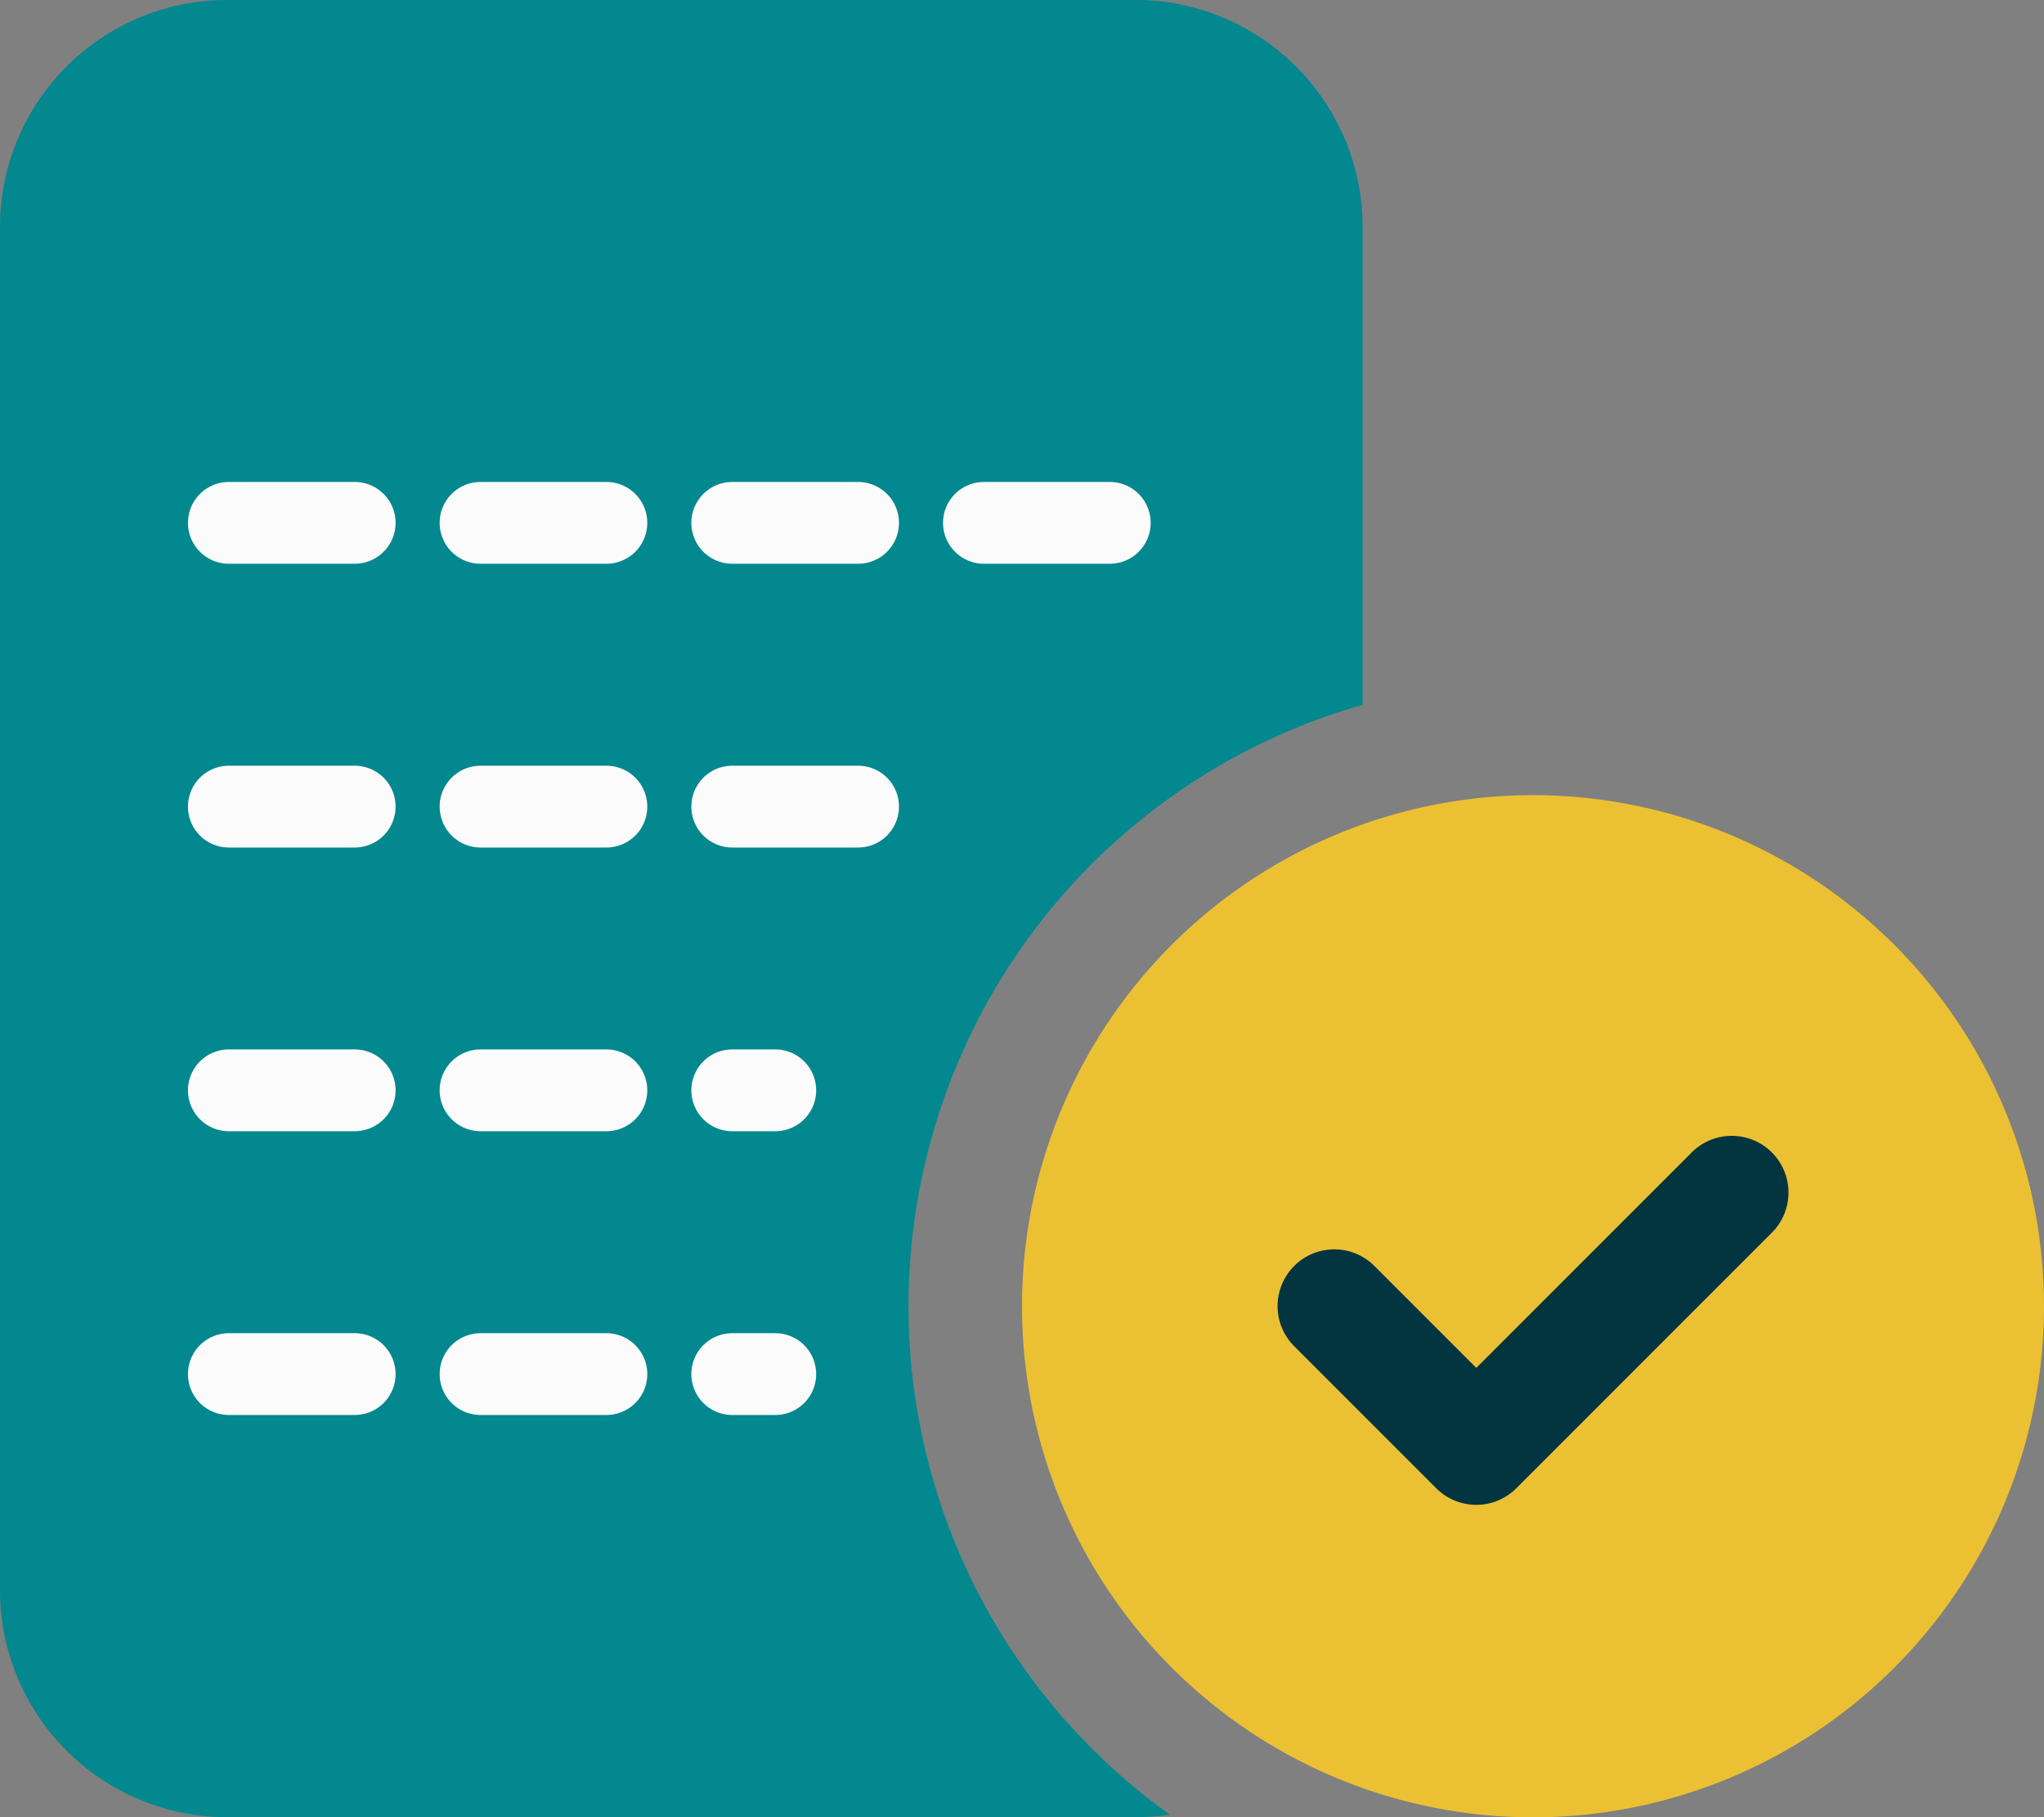 <svg xmlns="http://www.w3.org/2000/svg" width="32.484" height="28.877" viewBox="0 0 32.484 28.877">
  <rect x="0" y="0" width="32.484" height="28.877" fill="#808080" stroke="none"/>
  <g id="Grupo_26415" data-name="Grupo 26415" transform="translate(-556.015 -249.279)">
    <g id="Grupo_26413" data-name="Grupo 26413" transform="translate(0 -26)">
      <ellipse id="Elipse_557" data-name="Elipse 557" cx="5" cy="6" rx="5" ry="6" transform="translate(576 290)" fill="#033541"/>
      <g id="memo-circle-check-duotone" transform="translate(556.016 275.279)">
        <path id="Trazado_14197" data-name="Trazado 14197" d="M288,232.122a8.121,8.121,0,1,1,8.121,8.122A8.123,8.123,0,0,1,288,232.122Zm11.917-1.168a.9.9,0,0,0-1.274-1.275l-3.423,3.423-1.619-1.619a.9.9,0,1,0-1.275,1.275l2.256,2.256a.9.9,0,0,0,1.275,0Z" transform="translate(-271.759 -211.367)" fill="#ebc133"/>
        <path id="Trazado_14198" data-name="Trazado 14198" d="M18.047,0a3.611,3.611,0,0,1,3.609,3.61V11.2a9.934,9.934,0,0,0-3.062,17.636,4.305,4.305,0,0,1-.547.039H3.609A3.611,3.611,0,0,1,0,25.267V3.61A3.609,3.609,0,0,1,3.609,0Z" transform="translate(-0.001 0)" fill="#02888e"/>
      </g>
      <path id="Trazado_14263" data-name="Trazado 14263" d="M-19964.758-7036.092h14.916" transform="translate(20524.41 7319.679)" fill="#fff" stroke="#fbfbfb" stroke-linecap="round" stroke-width="1.3" stroke-dasharray="2 2"/>
      <path id="Trazado_14264" data-name="Trazado 14264" d="M-19964.758-7036.092h10.646" transform="translate(20524.41 7324.188)" fill="#fff" stroke="#fbfbfb" stroke-linecap="round" stroke-width="1.3" stroke-dasharray="2 2"/>
      <path id="Trazado_14265" data-name="Trazado 14265" d="M-19964.758-7036.092h8.684" transform="translate(20524.41 7328.696)" fill="#fff" stroke="#fbfbfb" stroke-linecap="round" stroke-width="1.3" stroke-dasharray="2 2"/>
      <path id="Trazado_14266" data-name="Trazado 14266" d="M-19964.758-7036.092h8.684" transform="translate(20524.41 7333.205)" fill="#fff" stroke="#fbfbfb" stroke-linecap="round" stroke-width="1.3" stroke-dasharray="2 2"/>
    </g>
  </g>
</svg>
